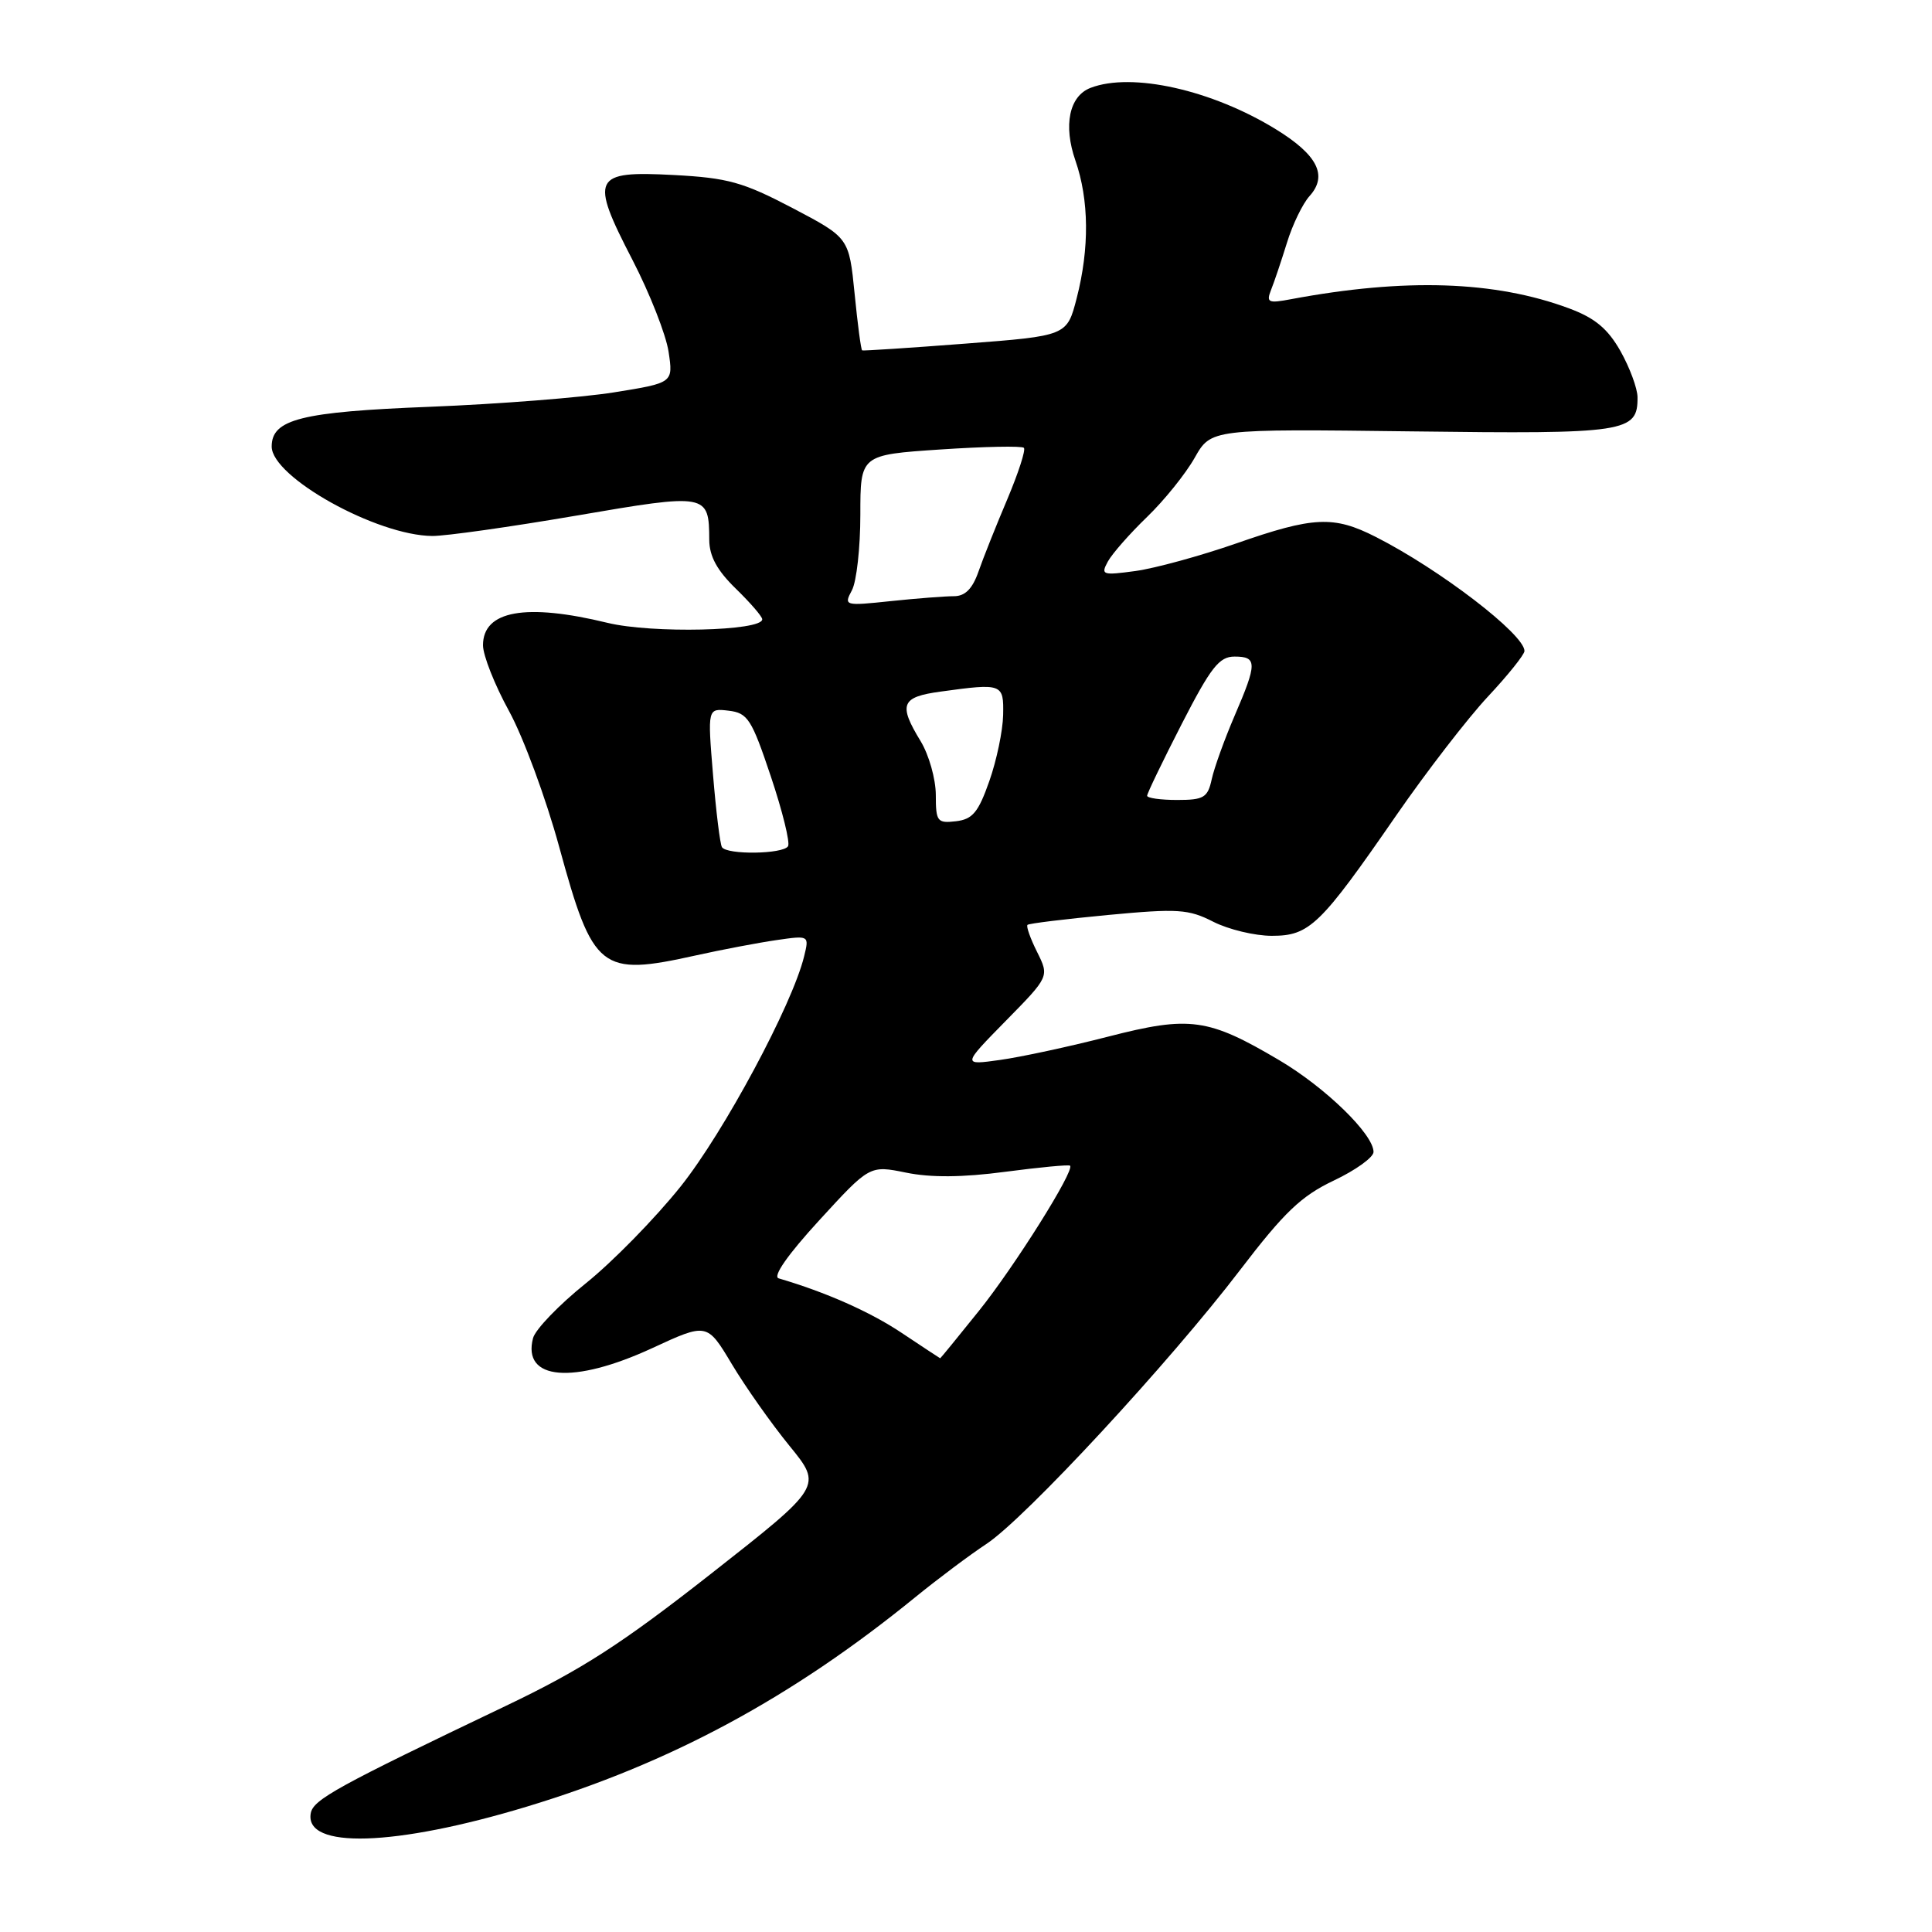 <?xml version="1.0" encoding="UTF-8" standalone="no"?>
<!DOCTYPE svg PUBLIC "-//W3C//DTD SVG 1.1//EN" "http://www.w3.org/Graphics/SVG/1.1/DTD/svg11.dtd" >
<svg xmlns="http://www.w3.org/2000/svg" xmlns:xlink="http://www.w3.org/1999/xlink" version="1.1" viewBox="0 0 256 256">
 <g >
 <path fill="currentColor"
d=" M 69.80 239.39 C 88.85 233.63 104.92 224.96 121.29 211.63 C 124.25 209.22 128.49 206.04 130.72 204.57 C 135.86 201.17 154.98 180.52 164.32 168.28 C 170.18 160.61 172.42 158.48 176.73 156.43 C 179.63 155.06 182.00 153.35 182.00 152.64 C 182.00 150.30 175.64 144.11 169.52 140.49 C 160.08 134.91 157.68 134.57 146.83 137.36 C 141.70 138.68 135.25 140.07 132.50 140.45 C 127.50 141.15 127.50 141.15 133.27 135.27 C 139.04 129.40 139.04 129.40 137.42 126.14 C 136.52 124.34 135.95 122.73 136.15 122.55 C 136.34 122.36 141.14 121.78 146.81 121.24 C 156.06 120.37 157.49 120.46 160.77 122.14 C 162.78 123.16 166.27 124.00 168.52 124.00 C 173.52 124.00 174.92 122.65 185.04 108.00 C 189.04 102.22 194.49 95.16 197.15 92.31 C 199.82 89.46 202.00 86.73 202.00 86.26 C 202.00 84.05 190.78 75.45 182.29 71.14 C 176.72 68.31 174.05 68.43 163.80 72.01 C 159.06 73.66 153.06 75.30 150.47 75.66 C 146.06 76.26 145.83 76.18 146.80 74.40 C 147.37 73.36 149.71 70.70 151.99 68.50 C 154.27 66.30 157.11 62.77 158.30 60.66 C 160.47 56.83 160.47 56.83 187.08 57.16 C 215.53 57.52 217.02 57.30 216.98 52.63 C 216.97 51.46 215.95 48.71 214.72 46.52 C 213.02 43.53 211.33 42.13 207.88 40.85 C 198.07 37.21 186.18 36.82 171.09 39.64 C 168.03 40.22 167.76 40.09 168.43 38.39 C 168.85 37.35 169.79 34.54 170.53 32.16 C 171.26 29.77 172.61 26.99 173.52 25.98 C 175.97 23.27 174.59 20.53 169.06 17.13 C 160.57 11.91 149.98 9.54 144.51 11.64 C 141.68 12.72 140.87 16.60 142.50 21.28 C 144.31 26.48 144.37 32.91 142.67 39.50 C 141.38 44.50 141.38 44.50 127.94 45.53 C 120.55 46.10 114.38 46.50 114.24 46.43 C 114.09 46.37 113.64 42.98 113.24 38.91 C 112.50 31.50 112.50 31.50 105.00 27.56 C 98.45 24.13 96.45 23.57 89.27 23.19 C 78.53 22.62 78.12 23.46 83.81 34.45 C 86.10 38.88 88.25 44.35 88.59 46.61 C 89.21 50.73 89.21 50.73 81.36 51.99 C 77.04 52.68 66.08 53.54 57.00 53.90 C 39.88 54.57 36.00 55.55 36.00 59.17 C 36.00 63.22 49.92 70.97 57.29 71.02 C 59.05 71.03 67.62 69.82 76.32 68.33 C 93.75 65.34 93.95 65.38 93.98 71.55 C 94.00 73.72 95.02 75.59 97.50 78.00 C 99.42 79.87 101.00 81.69 101.00 82.06 C 101.00 83.62 86.37 83.96 80.50 82.53 C 69.65 79.89 64.00 80.91 64.00 85.50 C 64.00 86.84 65.55 90.76 67.45 94.22 C 69.34 97.67 72.34 105.78 74.10 112.23 C 78.59 128.63 79.56 129.40 92.19 126.60 C 95.66 125.83 100.46 124.92 102.87 124.57 C 107.23 123.94 107.23 123.94 106.55 126.72 C 104.99 133.13 95.93 150.01 90.20 157.20 C 86.82 161.43 81.16 167.21 77.62 170.05 C 74.08 172.89 70.93 176.16 70.63 177.31 C 69.17 182.90 75.95 183.47 86.41 178.64 C 93.69 175.27 93.69 175.27 96.97 180.75 C 98.77 183.76 102.21 188.64 104.61 191.58 C 108.98 196.94 108.98 196.94 94.24 208.51 C 82.35 217.84 77.08 221.24 67.00 226.05 C 44.72 236.69 41.51 238.45 41.18 240.25 C 40.29 245.05 52.32 244.68 69.80 239.39 Z  M 119.50 176.63 C 115.30 173.82 109.42 171.22 103.18 169.39 C 102.35 169.15 104.38 166.25 108.55 161.70 C 115.24 154.40 115.24 154.40 120.06 155.38 C 123.33 156.05 127.54 156.02 133.19 155.27 C 137.76 154.67 141.63 154.30 141.79 154.46 C 142.43 155.09 134.41 167.86 129.67 173.75 C 126.91 177.19 124.62 179.99 124.58 179.98 C 124.53 179.97 122.25 178.46 119.50 176.63 Z  M 95.66 112.25 C 95.41 111.84 94.88 107.53 94.48 102.67 C 93.75 93.84 93.75 93.84 96.54 94.17 C 99.08 94.47 99.59 95.27 102.14 102.88 C 103.69 107.50 104.71 111.66 104.42 112.13 C 103.76 113.19 96.30 113.29 95.66 112.25 Z  M 124.00 105.32 C 123.99 103.22 123.09 100.03 122.00 98.23 C 119.01 93.33 119.40 92.35 124.64 91.64 C 132.84 90.51 133.01 90.58 132.92 94.75 C 132.88 96.81 132.06 100.75 131.09 103.50 C 129.64 107.63 128.88 108.56 126.67 108.82 C 124.19 109.11 124.00 108.86 124.00 105.32 Z  M 152.00 105.44 C 152.00 105.13 154.06 100.86 156.58 95.94 C 160.44 88.42 161.55 87.00 163.58 87.00 C 166.60 87.00 166.60 87.87 163.58 94.87 C 162.25 97.97 160.89 101.74 160.56 103.25 C 160.03 105.69 159.51 106.00 155.98 106.00 C 153.79 106.00 152.00 105.75 152.00 105.44 Z  M 112.88 78.22 C 113.50 77.07 114.00 72.56 114.00 68.20 C 114.00 60.27 114.00 60.27 124.59 59.56 C 130.42 59.17 135.40 59.07 135.67 59.34 C 135.94 59.60 134.94 62.67 133.47 66.16 C 131.99 69.65 130.27 73.96 129.65 75.75 C 128.85 78.03 127.88 79.00 126.40 79.00 C 125.24 79.00 121.47 79.29 118.03 79.65 C 111.90 80.30 111.79 80.26 112.88 78.22 Z "/>
</g>
</svg>